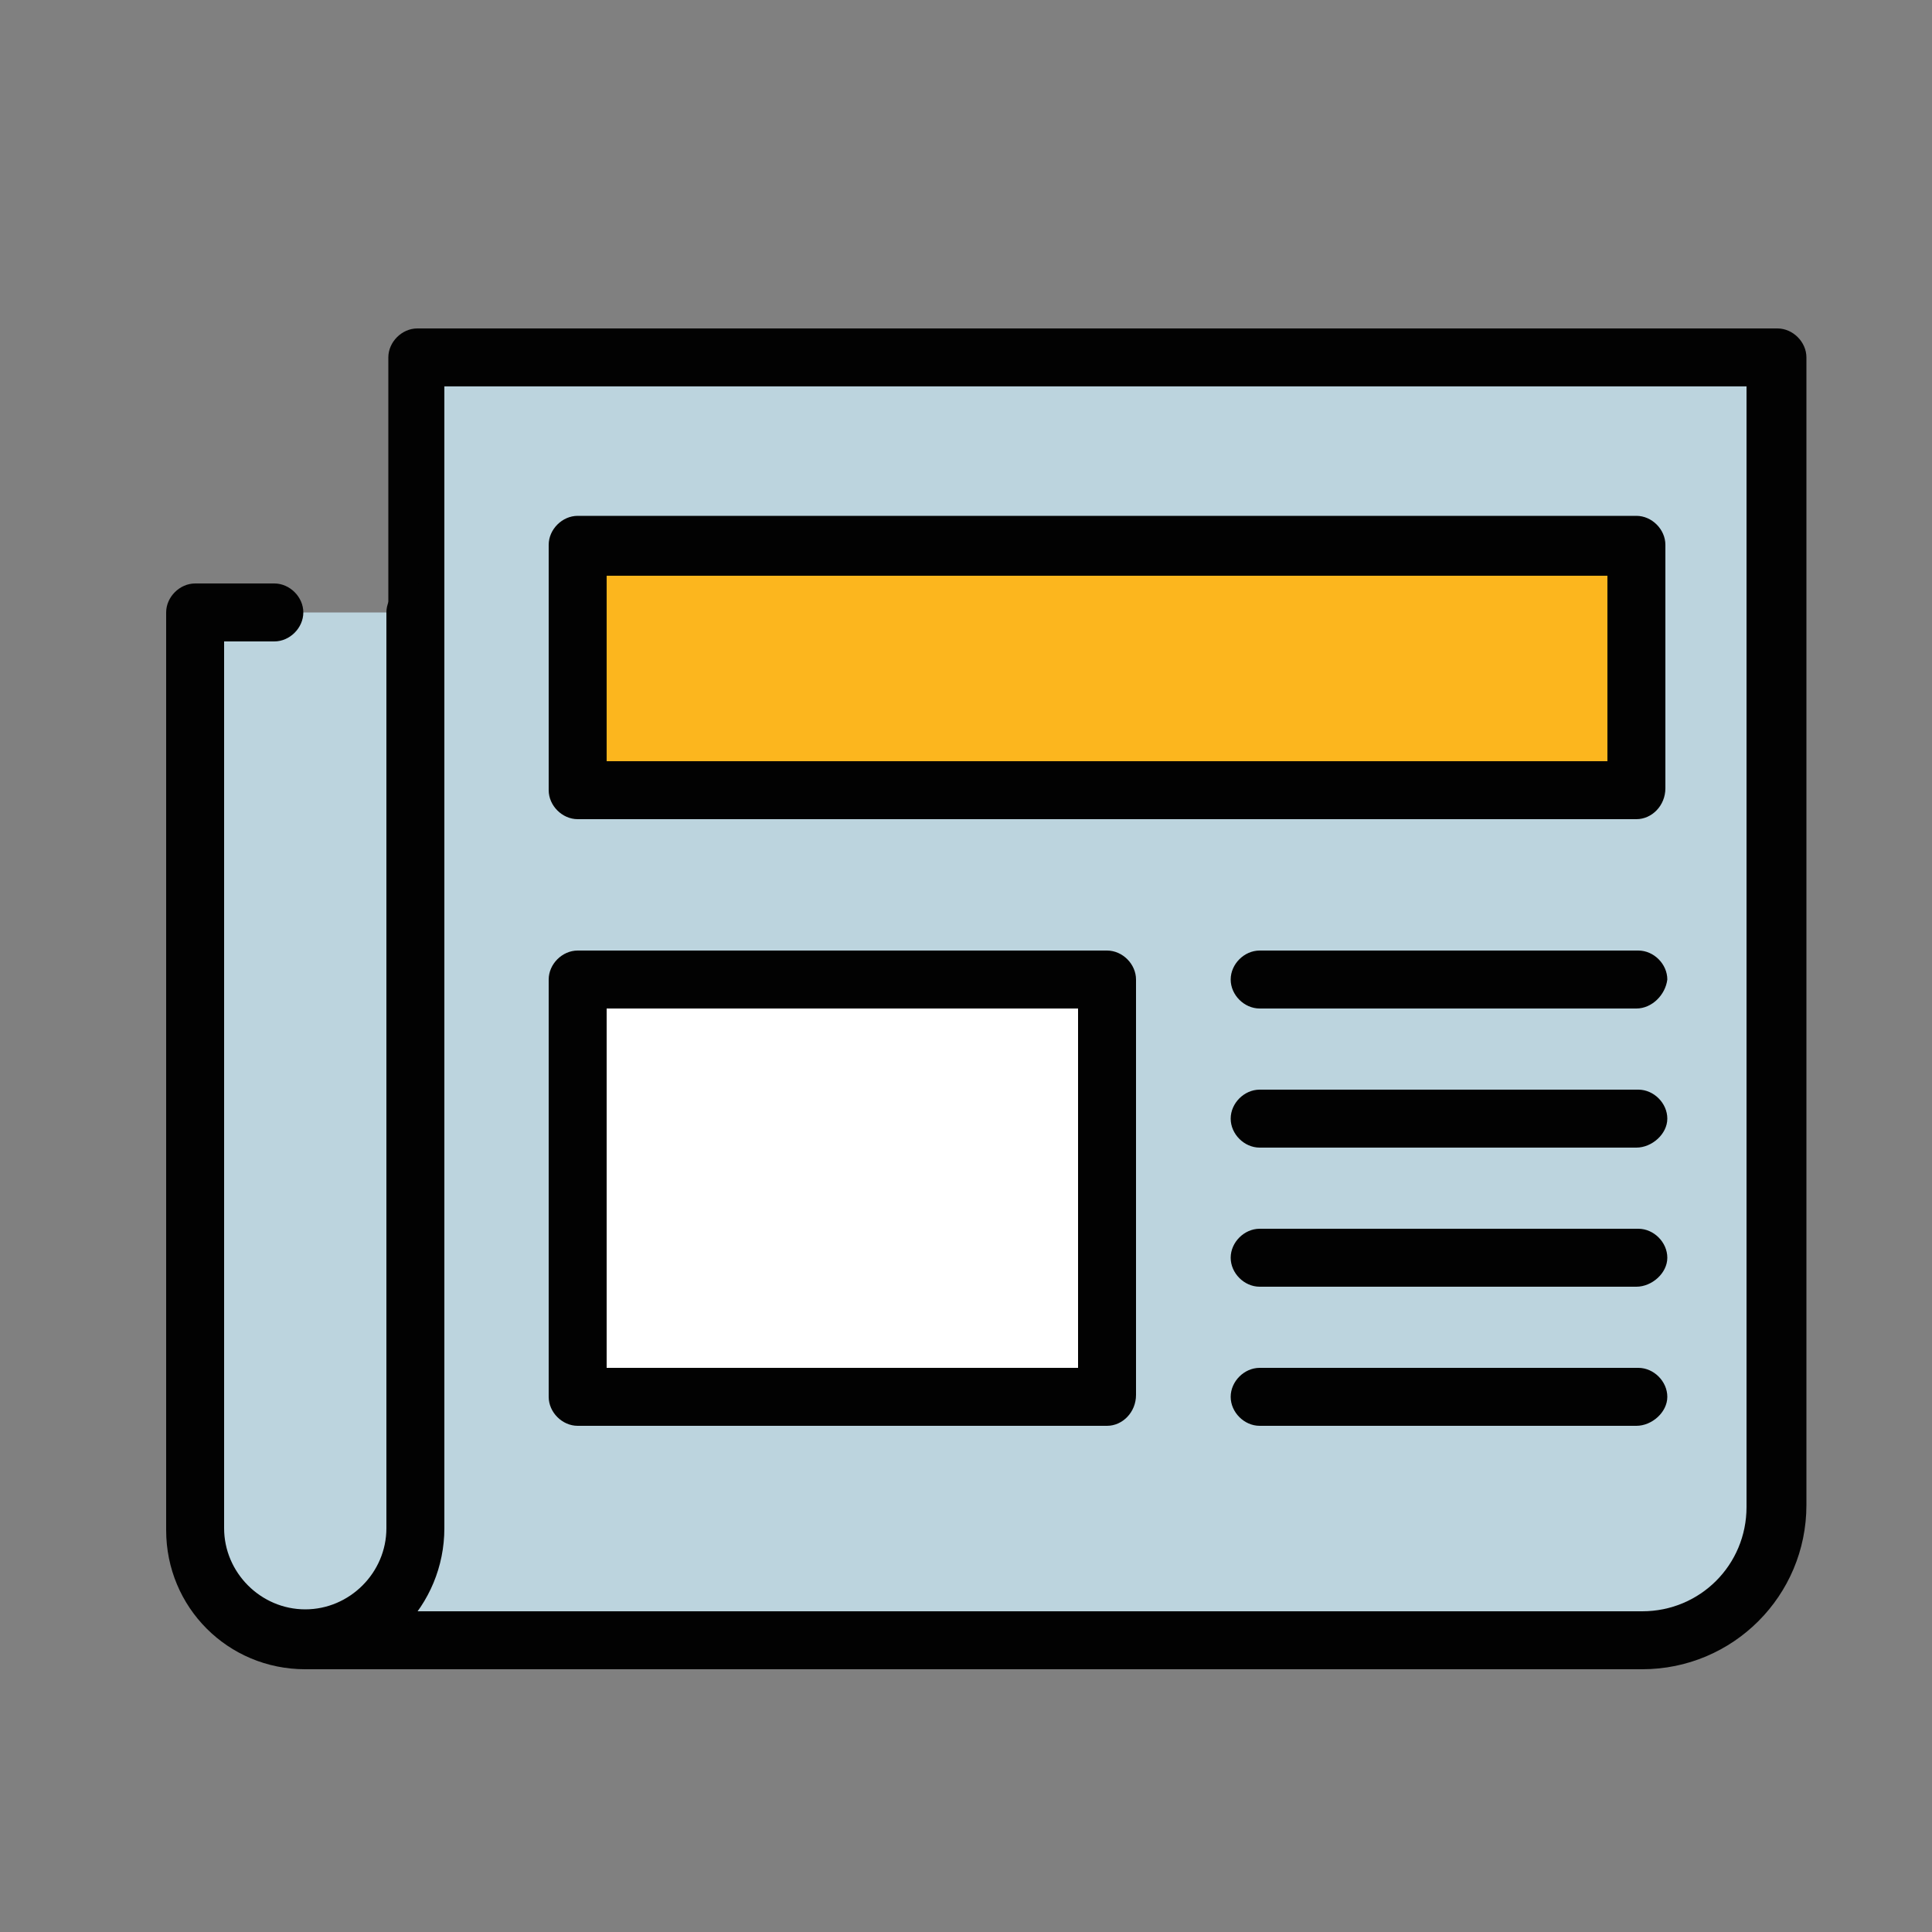 <?xml version="1.0" encoding="utf-8"?>
<!-- Generator: Adobe Illustrator 18.1.1, SVG Export Plug-In . SVG Version: 6.00 Build 0)  -->
<!DOCTYPE svg PUBLIC "-//W3C//DTD SVG 1.1//EN" "http://www.w3.org/Graphics/SVG/1.1/DTD/svg11.dtd">
<svg version="1.1" id="Layer_1" xmlns="http://www.w3.org/2000/svg" xmlns:xlink="http://www.w3.org/1999/xlink" x="0px" y="0px"
	 width="100px" height="100px" viewBox="0 0 100 100" enable-background="new 0 0 100 100" xml:space="preserve">
<rect x="0" y="0" width="100" height="100" fill="#808080" stroke="none"/>
<g>
	<path fill="#BCD4DE" d="M21.5,18.5v54.4c0,4.4-1.9,8.7-5.2,11.6L16,84.9H85v0c3.8,0,6.9-3.1,6.9-6.9v-2.8V31.7V18.5H21.5z"/>
	<path fill="#020202" d="M85,86.4H16c-0.6,0-1.2-0.4-1.4-1c-0.2-0.6-0.1-1.2,0.4-1.7l0.4-0.3c3-2.7,4.7-6.5,4.7-10.5V18.5
		c0-0.8,0.7-1.5,1.5-1.5H92c0.8,0,1.5,0.7,1.5,1.5v59.4C93.5,82.6,89.7,86.4,85,86.4z M19.5,83.4H85c3,0,5.4-2.4,5.4-5.4V20H23v52.9
		C23,76.7,21.7,80.4,19.5,83.4z"/>
</g>
<g>
	<path fill="#BCD4DE" d="M16.5,84.9H15c-2.8,0-5-2.2-5-5V31.7h11.5v48.1C21.5,82.6,19.3,84.9,16.5,84.9z"/>
</g>
<g>
	<path fill="#020202" d="M15.8,86.4c-4,0-7.2-3.2-7.2-7.2V31.7c0-0.8,0.7-1.5,1.5-1.5h4.1c0.8,0,1.5,0.7,1.5,1.5s-0.7,1.5-1.5,1.5
		h-2.6v45.9c0,2.3,1.9,4.2,4.2,4.2s4.2-1.9,4.2-4.2V31.7c0-0.8,0.7-1.5,1.5-1.5s1.5,0.7,1.5,1.5v47.4C23,83.1,19.8,86.4,15.8,86.4z"
		/>
</g>
<g>
	<rect x="29.9" y="28.2" fill="#FCB61E" width="54.8" height="12.6"/>
	<path fill="#020202" d="M84.7,42.4H29.9c-0.8,0-1.5-0.7-1.5-1.5V28.2c0-0.8,0.7-1.5,1.5-1.5h54.8c0.8,0,1.5,0.7,1.5,1.5v12.6
		C86.2,41.7,85.5,42.4,84.7,42.4z M31.4,39.4h51.8v-9.6H31.4V39.4z"/>
</g>
<g>
	<rect x="29.9" y="50.7" fill="#FFFFFF" width="27.4" height="21.5"/>
	<path fill="#020202" d="M57.3,73.8H29.9c-0.8,0-1.5-0.7-1.5-1.5V50.7c0-0.8,0.7-1.5,1.5-1.5h27.4c0.8,0,1.5,0.7,1.5,1.5v21.5
		C58.8,73.1,58.1,73.8,57.3,73.8z M31.4,70.8h24.4V52.2H31.4V70.8z"/>
</g>
<g>
	<line fill="#FFFFFF" x1="65.2" y1="50.7" x2="84.7" y2="50.7"/>
	<path fill="#020202" d="M84.7,52.2H65.2c-0.8,0-1.5-0.7-1.5-1.5c0-0.8,0.7-1.5,1.5-1.5h19.6c0.8,0,1.5,0.7,1.5,1.5
		C86.2,51.5,85.5,52.2,84.7,52.2z"/>
</g>
<g>
	<line fill="#FFFFFF" x1="65.2" y1="57.9" x2="84.7" y2="57.9"/>
	<path fill="#020202" d="M84.7,59.4H65.2c-0.8,0-1.5-0.7-1.5-1.5s0.7-1.5,1.5-1.5h19.6c0.8,0,1.5,0.7,1.5,1.5S85.5,59.4,84.7,59.4z"
		/>
</g>
<g>
	<line fill="#FFFFFF" x1="65.2" y1="65.1" x2="84.7" y2="65.1"/>
	<path fill="#020202" d="M84.7,66.6H65.2c-0.8,0-1.5-0.7-1.5-1.5s0.7-1.5,1.5-1.5h19.6c0.8,0,1.5,0.7,1.5,1.5S85.5,66.6,84.7,66.6z"
		/>
</g>
<g>
	<line fill="#FFFFFF" x1="65.2" y1="72.3" x2="84.7" y2="72.3"/>
	<path fill="#020202" d="M84.7,73.8H65.2c-0.8,0-1.5-0.7-1.5-1.5s0.7-1.5,1.5-1.5h19.6c0.8,0,1.5,0.7,1.5,1.5S85.5,73.8,84.7,73.8z"
		/>
</g>
</svg>
